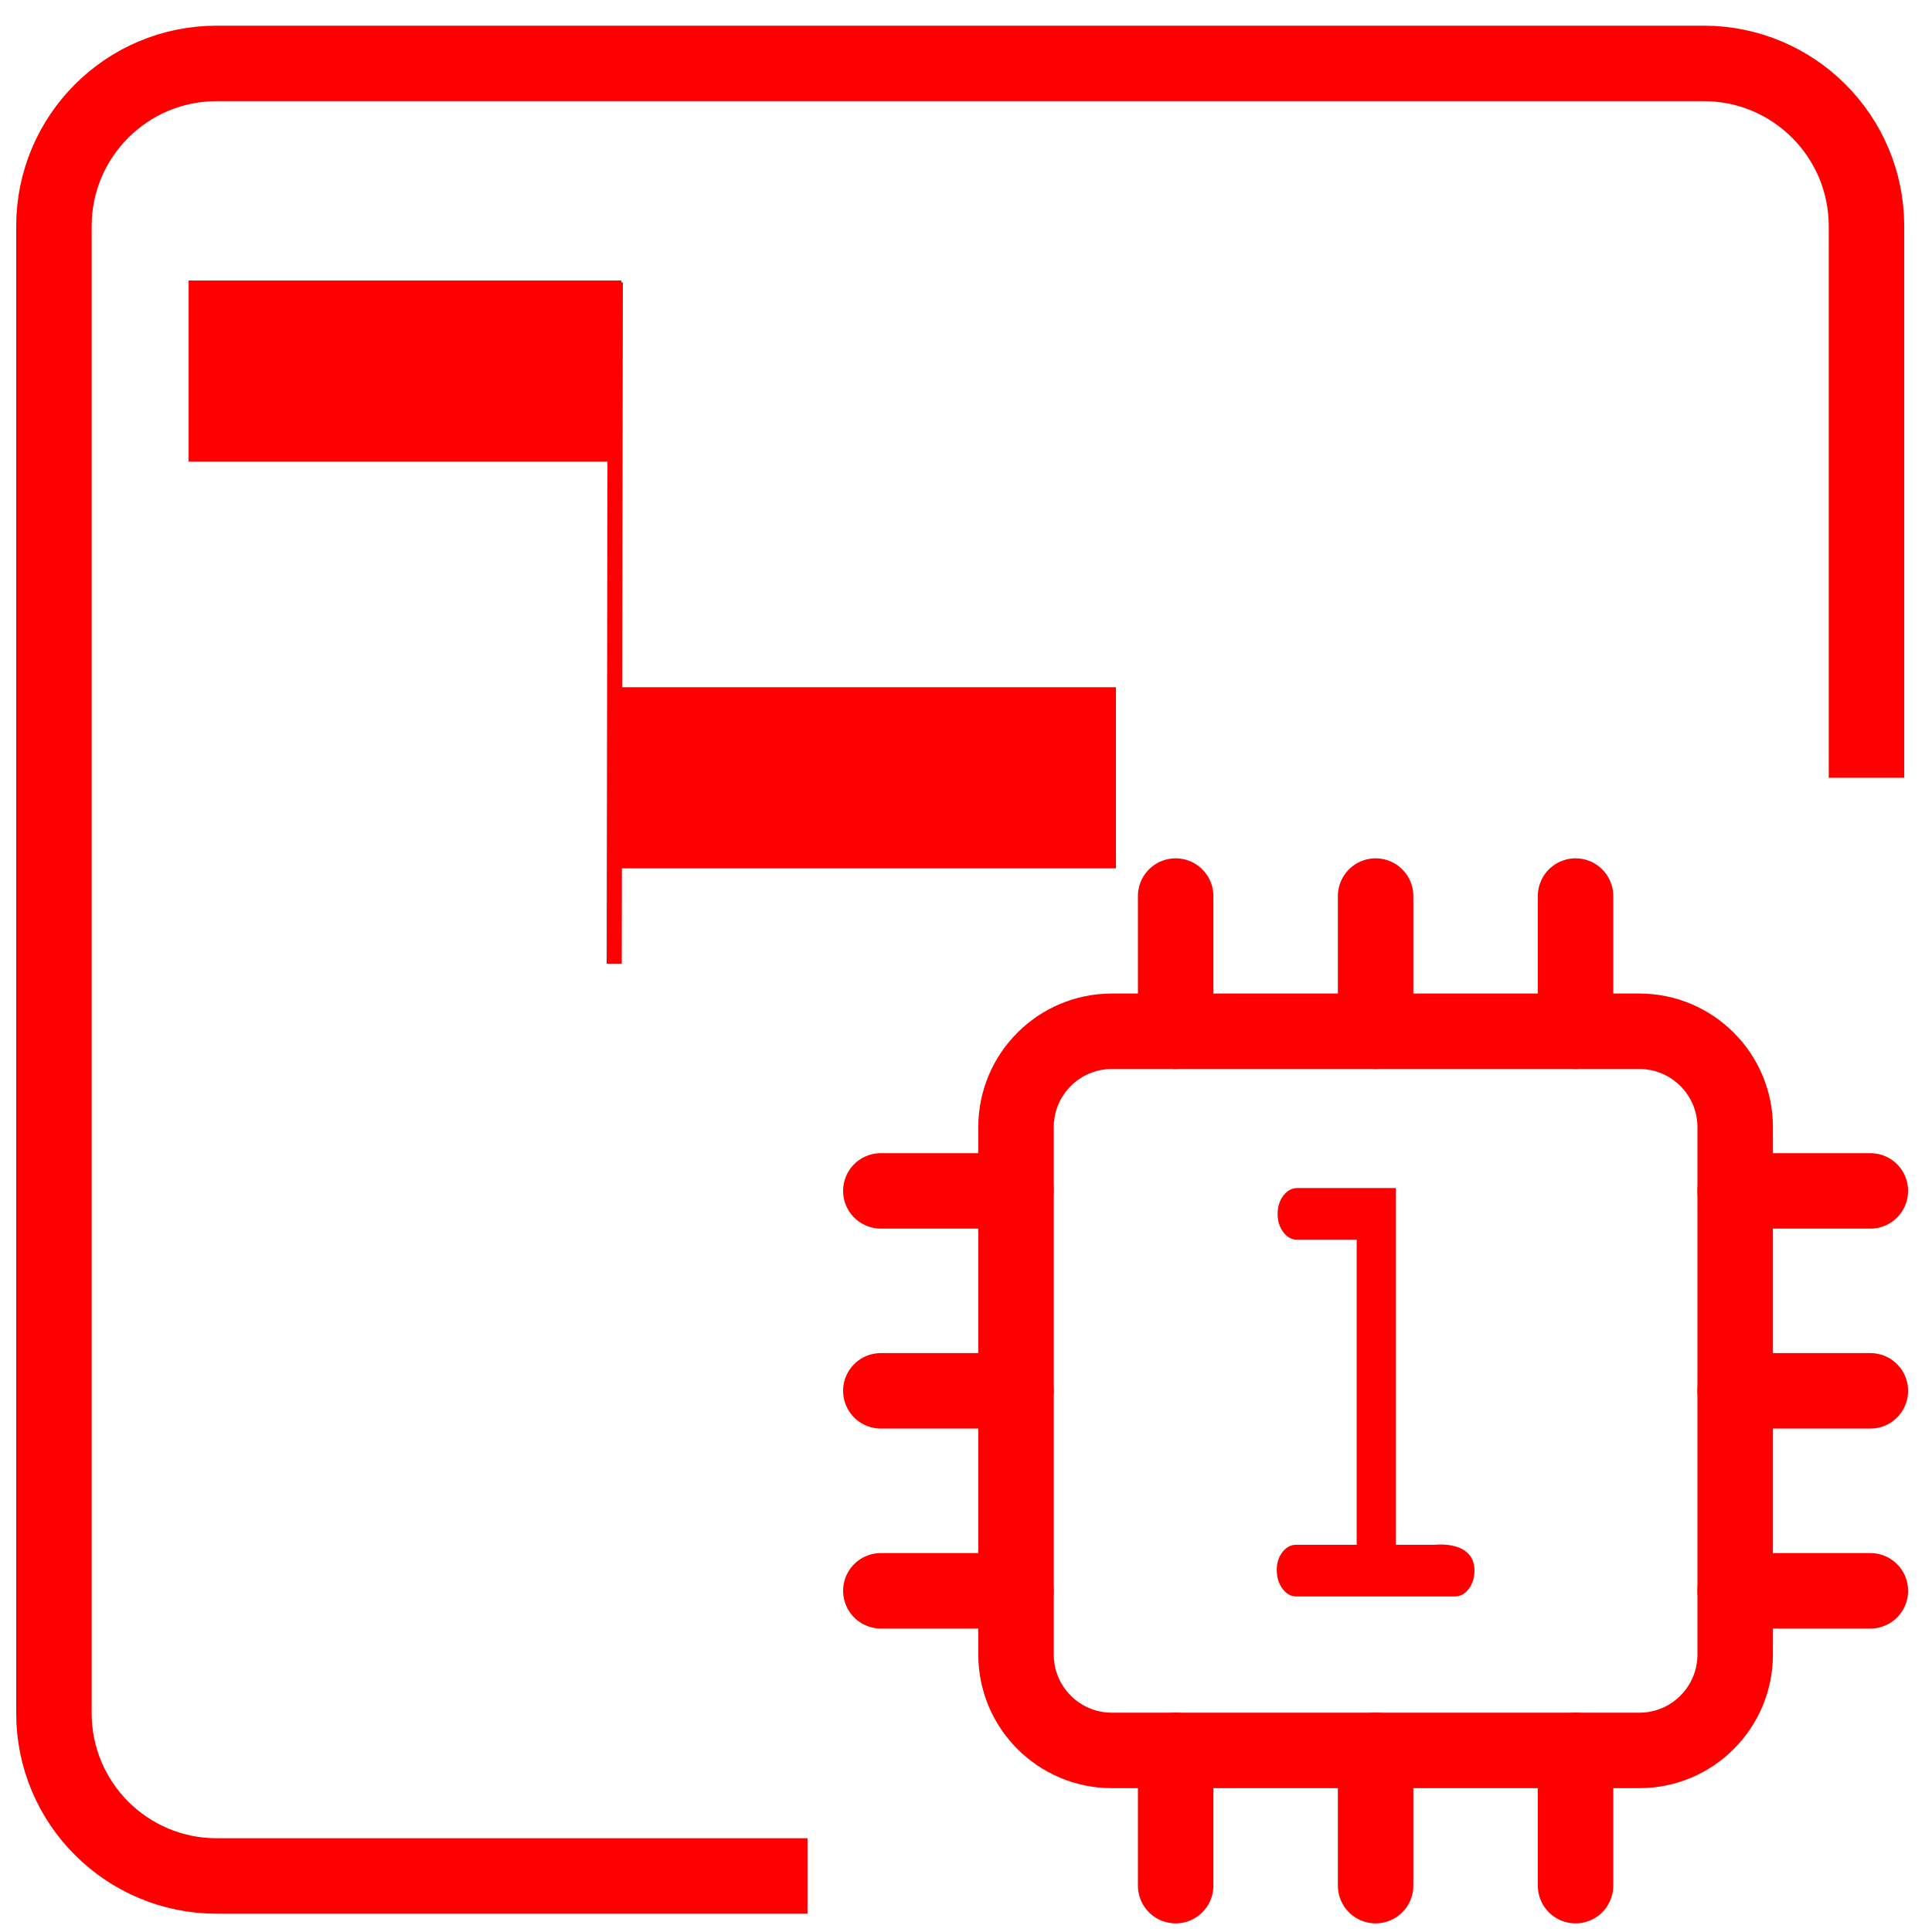 <?xml version="1.0" encoding="utf-8"?>
<!-- Generator: Adobe Illustrator 16.0.0, SVG Export Plug-In . SVG Version: 6.00 Build 0)  -->
<!DOCTYPE svg PUBLIC "-//W3C//DTD SVG 1.1//EN" "http://www.w3.org/Graphics/SVG/1.1/DTD/svg11.dtd">
<svg version="1.1" id="Calque_1" xmlns="http://www.w3.org/2000/svg" xmlns:xlink="http://www.w3.org/1999/xlink" x="0px" y="0px"
	 width="128px" height="128px" viewBox="0 0 128 128" enable-background="new 0 0 128 128" xml:space="preserve">
<g id="Calque_1_3_" display="none">
	<g id="Calque_1_2_" display="inline">
		<g id="Calque_1_1_" display="none">
		</g>
		<line fill="none" stroke="#FF0000" stroke-width="11" stroke-miterlimit="10" x1="5.1" y1="26.094" x2="58.226" y2="26.094"/>
		<line fill="none" stroke="#FF0000" stroke-width="11" stroke-miterlimit="10" x1="58.226" y1="37.728" x2="86.372" y2="37.728"/>
		<line fill="none" stroke="#FF0000" stroke-width="11" stroke-miterlimit="10" x1="14.017" y1="68.512" x2="41.788" y2="68.512"/>
		<line fill="none" stroke="#FF0000" stroke-width="11" stroke-miterlimit="10" x1="41.788" y1="81.646" x2="49.415" y2="81.646"/>
		<path fill="none" stroke="#FF0000" stroke-width="5" stroke-miterlimit="10" d="M45.971,111.907H11.022
			c-3.316,0-6.004-2.915-6.004-6.509V15.383c0-3.594,2.688-6.507,6.004-6.507h107.083c3.316,0,6.006,2.914,6.006,6.507v41.316"/>
	</g>
</g>
<path id="path29_1_" fill="none" stroke="#FF0000" stroke-width="5" stroke-miterlimit="10" d="M53.5,124.288H14.354
	c-5.954,0-10.781-4.826-10.781-10.781V14.983c0-5.955,4.827-10.781,10.781-10.781h98.525c5.953,0,10.781,4.827,10.781,10.781V51.53"
	/>
<line id="line31" fill="none" stroke="#FF0000" stroke-width="12" stroke-miterlimit="10" x1="12.498" y1="24.584" x2="41.168" y2="24.584"/>
<line id="line37" fill="none" stroke="#FF0000" stroke-width="12" stroke-miterlimit="10" x1="41.143" y1="51.53" x2="73.934" y2="51.53"/>
<path id="path2790" fill="none" stroke="#FF0000" d="M40.766,18.707l-0.073,45.139"/>
<g>
	<path fill="#FF0000" d="M97.688,104.056c0,0.475-0.128,0.881-0.379,1.214c-0.256,0.334-0.563,0.499-0.925,0.499H85.888
		c-0.363,0-0.669-0.172-0.925-0.519c-0.251-0.348-0.375-0.76-0.375-1.236c0-0.464,0.124-0.855,0.375-1.183
		c0.256-0.325,0.562-0.487,0.925-0.487h3.996V82.138h-3.936c-0.36,0-0.668-0.167-0.922-0.499c-0.253-0.332-0.38-0.738-0.38-1.213
		c0-0.479,0.127-0.88,0.38-1.215c0.254-0.334,0.562-0.498,0.922-0.498h6.537v23.632h2.603
		C95.084,102.344,97.688,102.035,97.688,104.056z"/>
</g>
<path fill="none" stroke="#FF0000" stroke-width="5" stroke-miterlimit="10" d="M114.96,109.618c0,3.508-2.845,6.352-6.351,6.352
	H73.666c-3.508,0-6.352-2.844-6.352-6.352V74.676c0-3.508,2.844-6.352,6.352-6.352h34.943c3.506,0,6.351,2.844,6.351,6.352V109.618
	L114.96,109.618z"/>
<g>
	
		<line fill="none" stroke="#FF0000" stroke-width="5" stroke-linecap="round" stroke-miterlimit="10" x1="77.89" y1="68.324" x2="77.89" y2="59.367"/>
	<path fill="none" stroke="#FF0000" stroke-width="5" stroke-linecap="round" stroke-miterlimit="10" d="M84.514,68.324"/>
	
		<line fill="none" stroke="#FF0000" stroke-width="5" stroke-linecap="round" stroke-miterlimit="10" x1="91.138" y1="68.324" x2="91.138" y2="59.367"/>
	<path fill="none" stroke="#FF0000" stroke-width="5" stroke-linecap="round" stroke-miterlimit="10" d="M97.76,68.324"/>
	
		<line fill="none" stroke="#FF0000" stroke-width="5" stroke-linecap="round" stroke-miterlimit="10" x1="104.384" y1="68.324" x2="104.384" y2="59.367"/>
</g>
<g>
	
		<line fill="none" stroke="#FF0000" stroke-width="5" stroke-linecap="round" stroke-miterlimit="10" x1="77.89" y1="124.928" x2="77.89" y2="115.97"/>
	
		<line fill="none" stroke="#FF0000" stroke-width="5" stroke-linecap="round" stroke-miterlimit="10" x1="91.138" y1="124.928" x2="91.138" y2="115.97"/>
	
		<line fill="none" stroke="#FF0000" stroke-width="5" stroke-linecap="round" stroke-miterlimit="10" x1="104.384" y1="124.928" x2="104.384" y2="115.97"/>
</g>
<g>
	
		<line fill="none" stroke="#FF0000" stroke-width="5" stroke-linecap="round" stroke-miterlimit="10" x1="114.959" y1="78.899" x2="123.916" y2="78.899"/>
	
		<line fill="none" stroke="#FF0000" stroke-width="5" stroke-linecap="round" stroke-miterlimit="10" x1="114.959" y1="92.146" x2="123.916" y2="92.146"/>
	
		<line fill="none" stroke="#FF0000" stroke-width="5" stroke-linecap="round" stroke-miterlimit="10" x1="114.959" y1="105.395" x2="123.916" y2="105.395"/>
</g>
<g>
	
		<line fill="none" stroke="#FF0000" stroke-width="5" stroke-linecap="round" stroke-miterlimit="10" x1="58.358" y1="78.899" x2="67.314" y2="78.899"/>
	
		<line fill="none" stroke="#FF0000" stroke-width="5" stroke-linecap="round" stroke-miterlimit="10" x1="58.358" y1="92.146" x2="67.314" y2="92.146"/>
	
		<line fill="none" stroke="#FF0000" stroke-width="5" stroke-linecap="round" stroke-miterlimit="10" x1="58.358" y1="105.395" x2="67.314" y2="105.395"/>
</g>
</svg>
